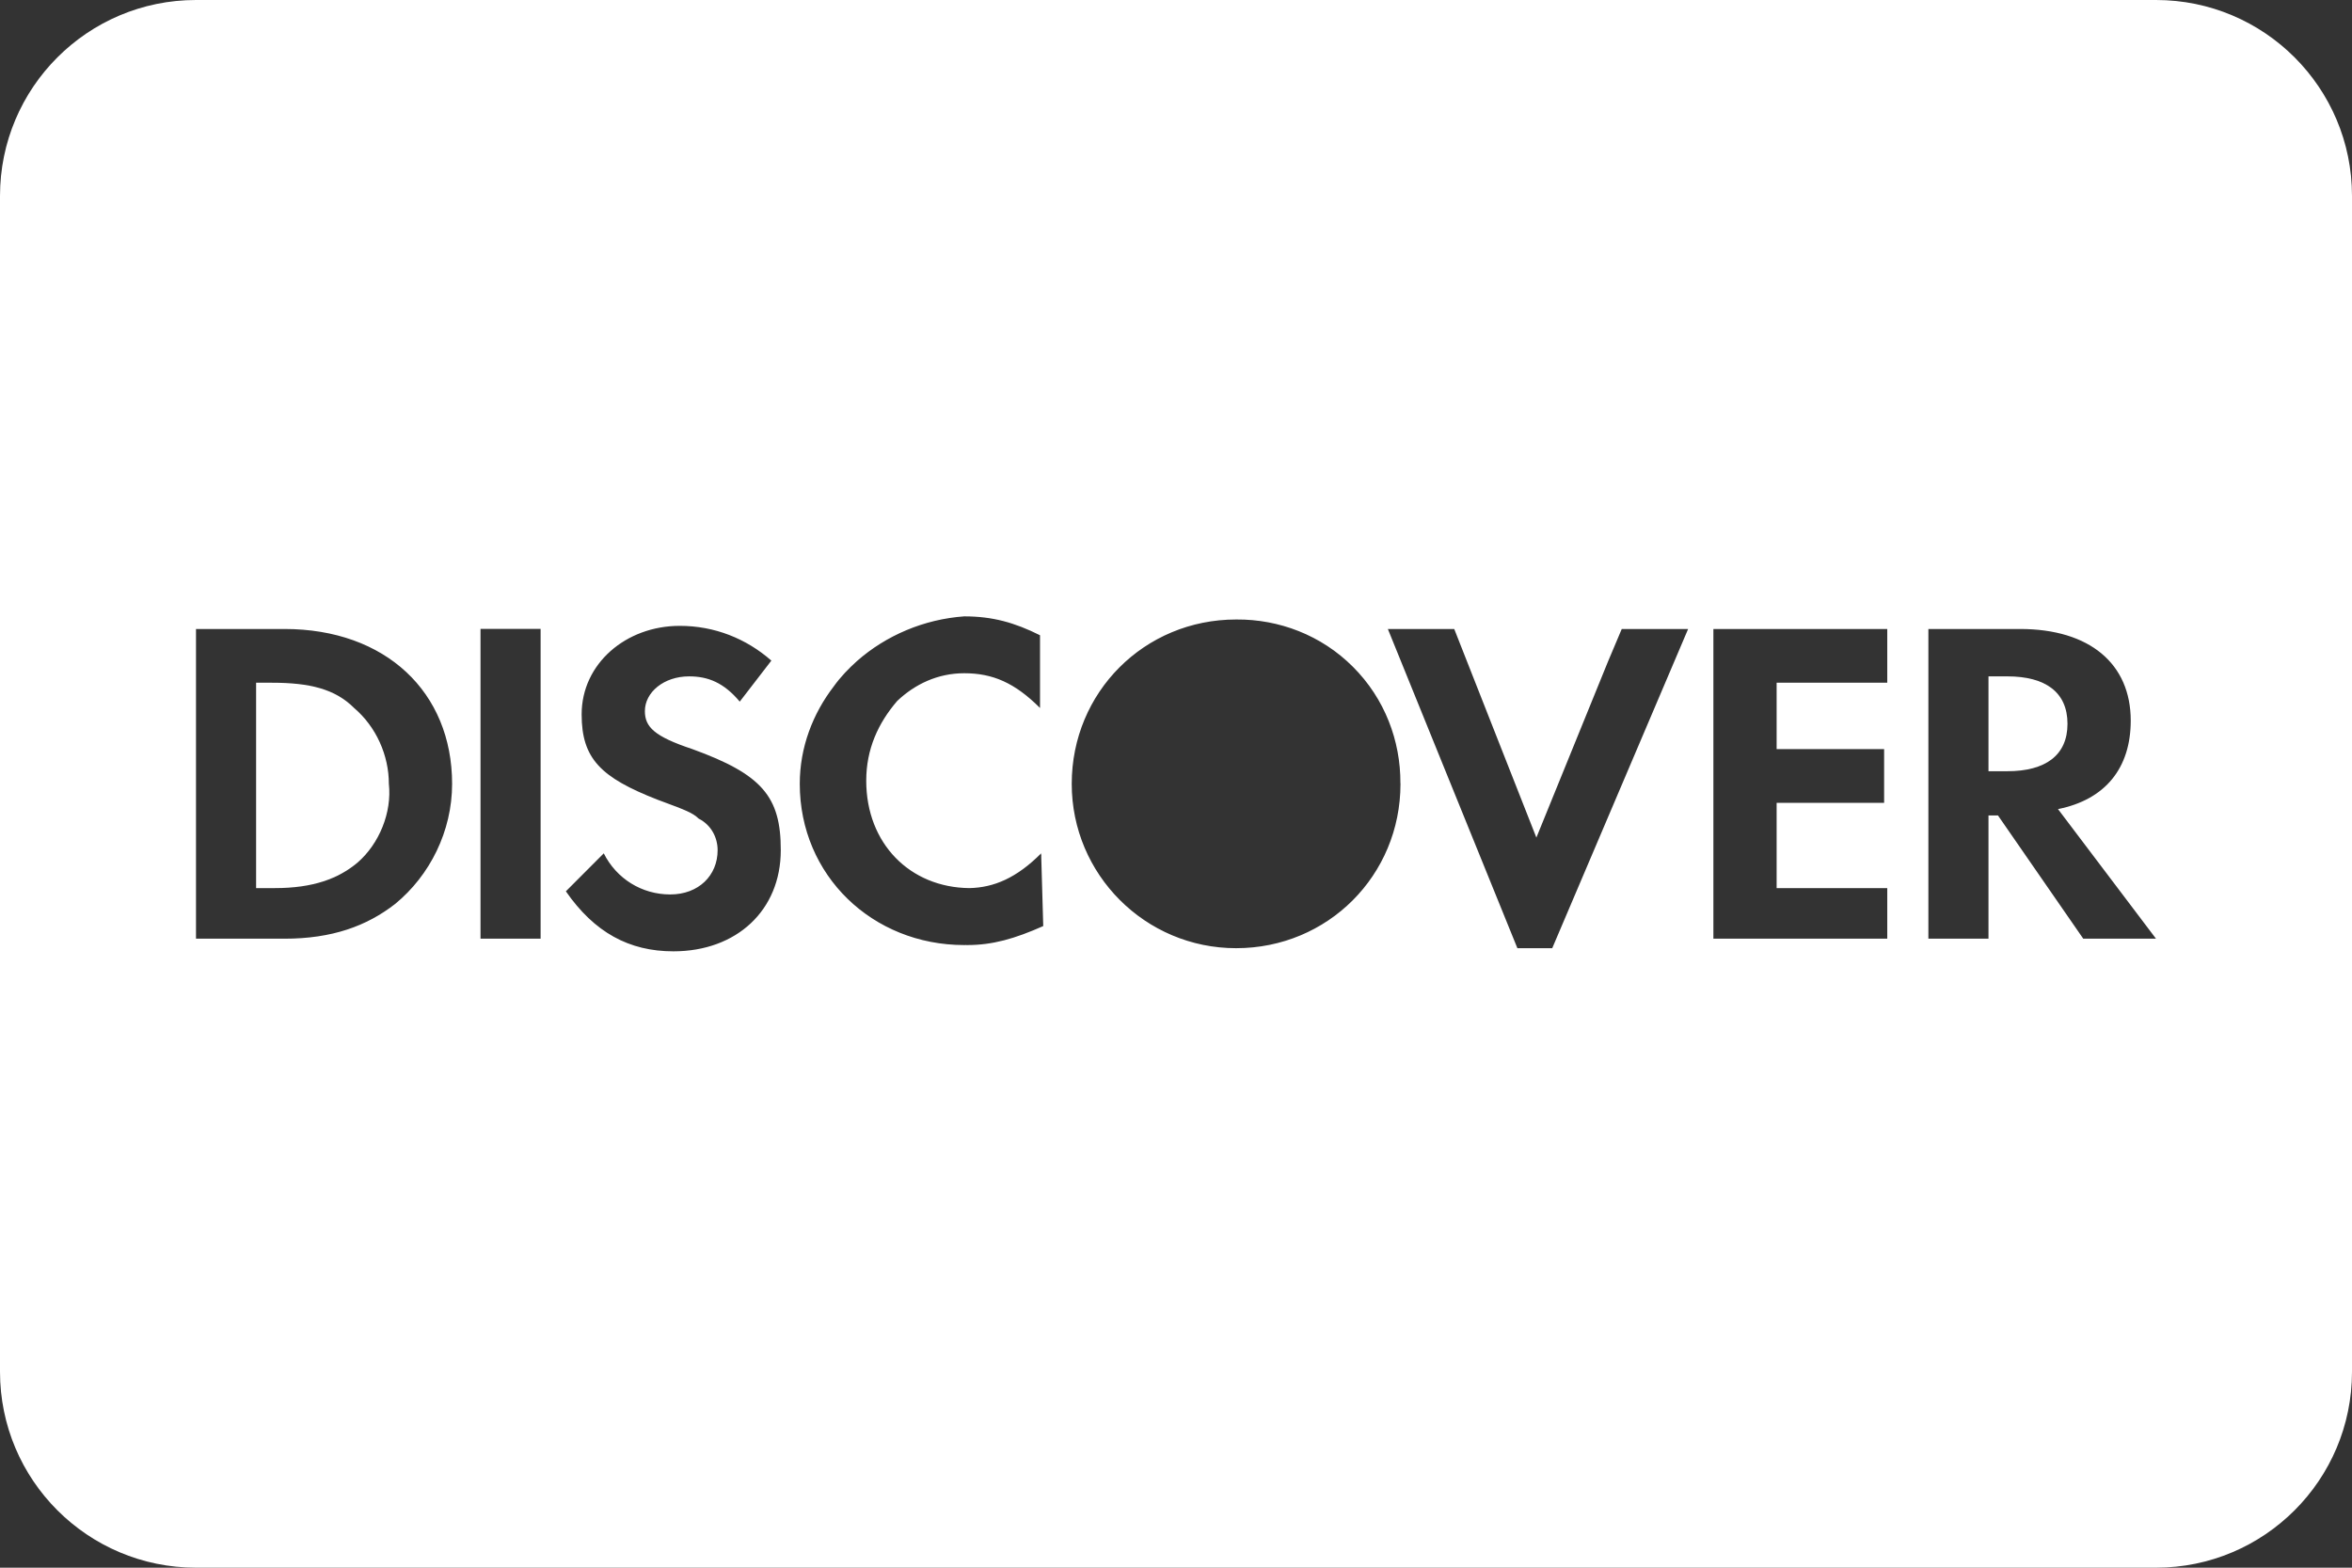 <svg width="27" height="18" viewBox="0 0 27 18" fill="none" xmlns="http://www.w3.org/2000/svg">
<rect x="0" y="0" width="27" height="18" fill="#333333" stroke="none"/>
<g clip-path="url(#clip0_103_153)">
<path d="M4.101 9.907C3.883 10.089 3.593 10.197 3.157 10.197H2.94V7.839H3.121C3.556 7.839 3.847 7.911 4.065 8.129C4.319 8.346 4.464 8.673 4.464 9C4.5 9.327 4.355 9.689 4.101 9.907Z" fill="white"/>
<path d="M22.827 8.855H23.044C23.48 8.855 23.734 8.673 23.734 8.311C23.734 7.947 23.48 7.766 23.044 7.766H22.827V8.855Z" fill="white"/>
<path fill-rule="evenodd" clip-rule="evenodd" d="M0 2.25C0 1.007 1.007 0 2.25 0H24.75C25.993 0 27 1.007 27 2.25V15.75C27 16.993 25.993 18 24.75 18H2.25C1.007 18 0 16.993 0 15.75V2.25ZM16.076 8.99C16.078 8.506 15.897 8.022 15.532 7.657C15.167 7.291 14.681 7.11 14.197 7.113L14.19 7.113C13.137 7.113 12.303 7.948 12.303 9C12.303 10.042 13.148 10.887 14.19 10.887C15.242 10.887 16.077 10.052 16.077 9L16.076 8.99ZM11.129 10.197C11.409 10.191 11.67 10.081 11.952 9.798L11.952 9.817L11.952 9.816L11.952 9.834L11.953 9.833L11.976 10.633C11.649 10.778 11.395 10.851 11.105 10.851L11.093 10.851L11.084 10.85L11.077 10.851L11.069 10.851C10.016 10.851 9.181 10.053 9.181 9C9.181 8.583 9.329 8.196 9.572 7.88C9.65 7.771 9.743 7.675 9.839 7.589C10.172 7.296 10.607 7.11 11.069 7.077C11.395 7.077 11.649 7.149 11.939 7.294V8.129C11.649 7.839 11.395 7.73 11.069 7.73C10.766 7.73 10.503 7.855 10.299 8.049C10.081 8.303 9.944 8.601 9.944 8.964C9.944 9.685 10.446 10.191 11.129 10.197ZM11.952 9.817L11.953 9.833C11.957 9.828 11.955 9.822 11.952 9.817ZM18.459 7.596L17.637 9.617L16.694 7.222H15.932L17.419 10.887H17.819L19.379 7.222H18.617L18.459 7.596ZM19.669 10.778V7.222H21.665V7.839H20.395V8.601H21.629V9.218H20.395V10.197H21.665V10.778H19.669ZM3.266 7.222H2.25V10.778H3.266C3.811 10.778 4.21 10.633 4.536 10.379C4.935 10.052 5.19 9.544 5.19 9C5.19 7.947 4.427 7.222 3.266 7.222ZM5.516 7.221H6.206V10.778H5.516V7.221ZM7.948 8.601C7.512 8.456 7.403 8.347 7.403 8.165C7.403 7.948 7.621 7.766 7.911 7.766C8.129 7.766 8.31 7.839 8.492 8.056L8.855 7.585C8.565 7.331 8.202 7.186 7.803 7.186C7.185 7.186 6.677 7.621 6.677 8.202C6.677 8.71 6.895 8.927 7.548 9.182L7.618 9.208C7.857 9.297 7.954 9.333 8.02 9.399C8.165 9.472 8.238 9.617 8.238 9.762C8.238 10.052 8.02 10.27 7.694 10.27C7.367 10.27 7.077 10.089 6.931 9.798L6.496 10.234C6.823 10.706 7.222 10.923 7.73 10.923C8.456 10.923 8.963 10.452 8.963 9.762C8.964 9.145 8.746 8.891 7.948 8.601ZM24.46 8.274C24.46 8.818 24.169 9.181 23.625 9.29L24.75 10.778H23.915L22.936 9.363H22.827V10.778H22.137V7.222H23.19C23.988 7.222 24.46 7.621 24.46 8.274Z" fill="white"/>
</g>
<defs>
<clipPath id="clip0_103_153">
<rect width="27" height="18" fill="white"/>
</clipPath>
</defs>
</svg>

